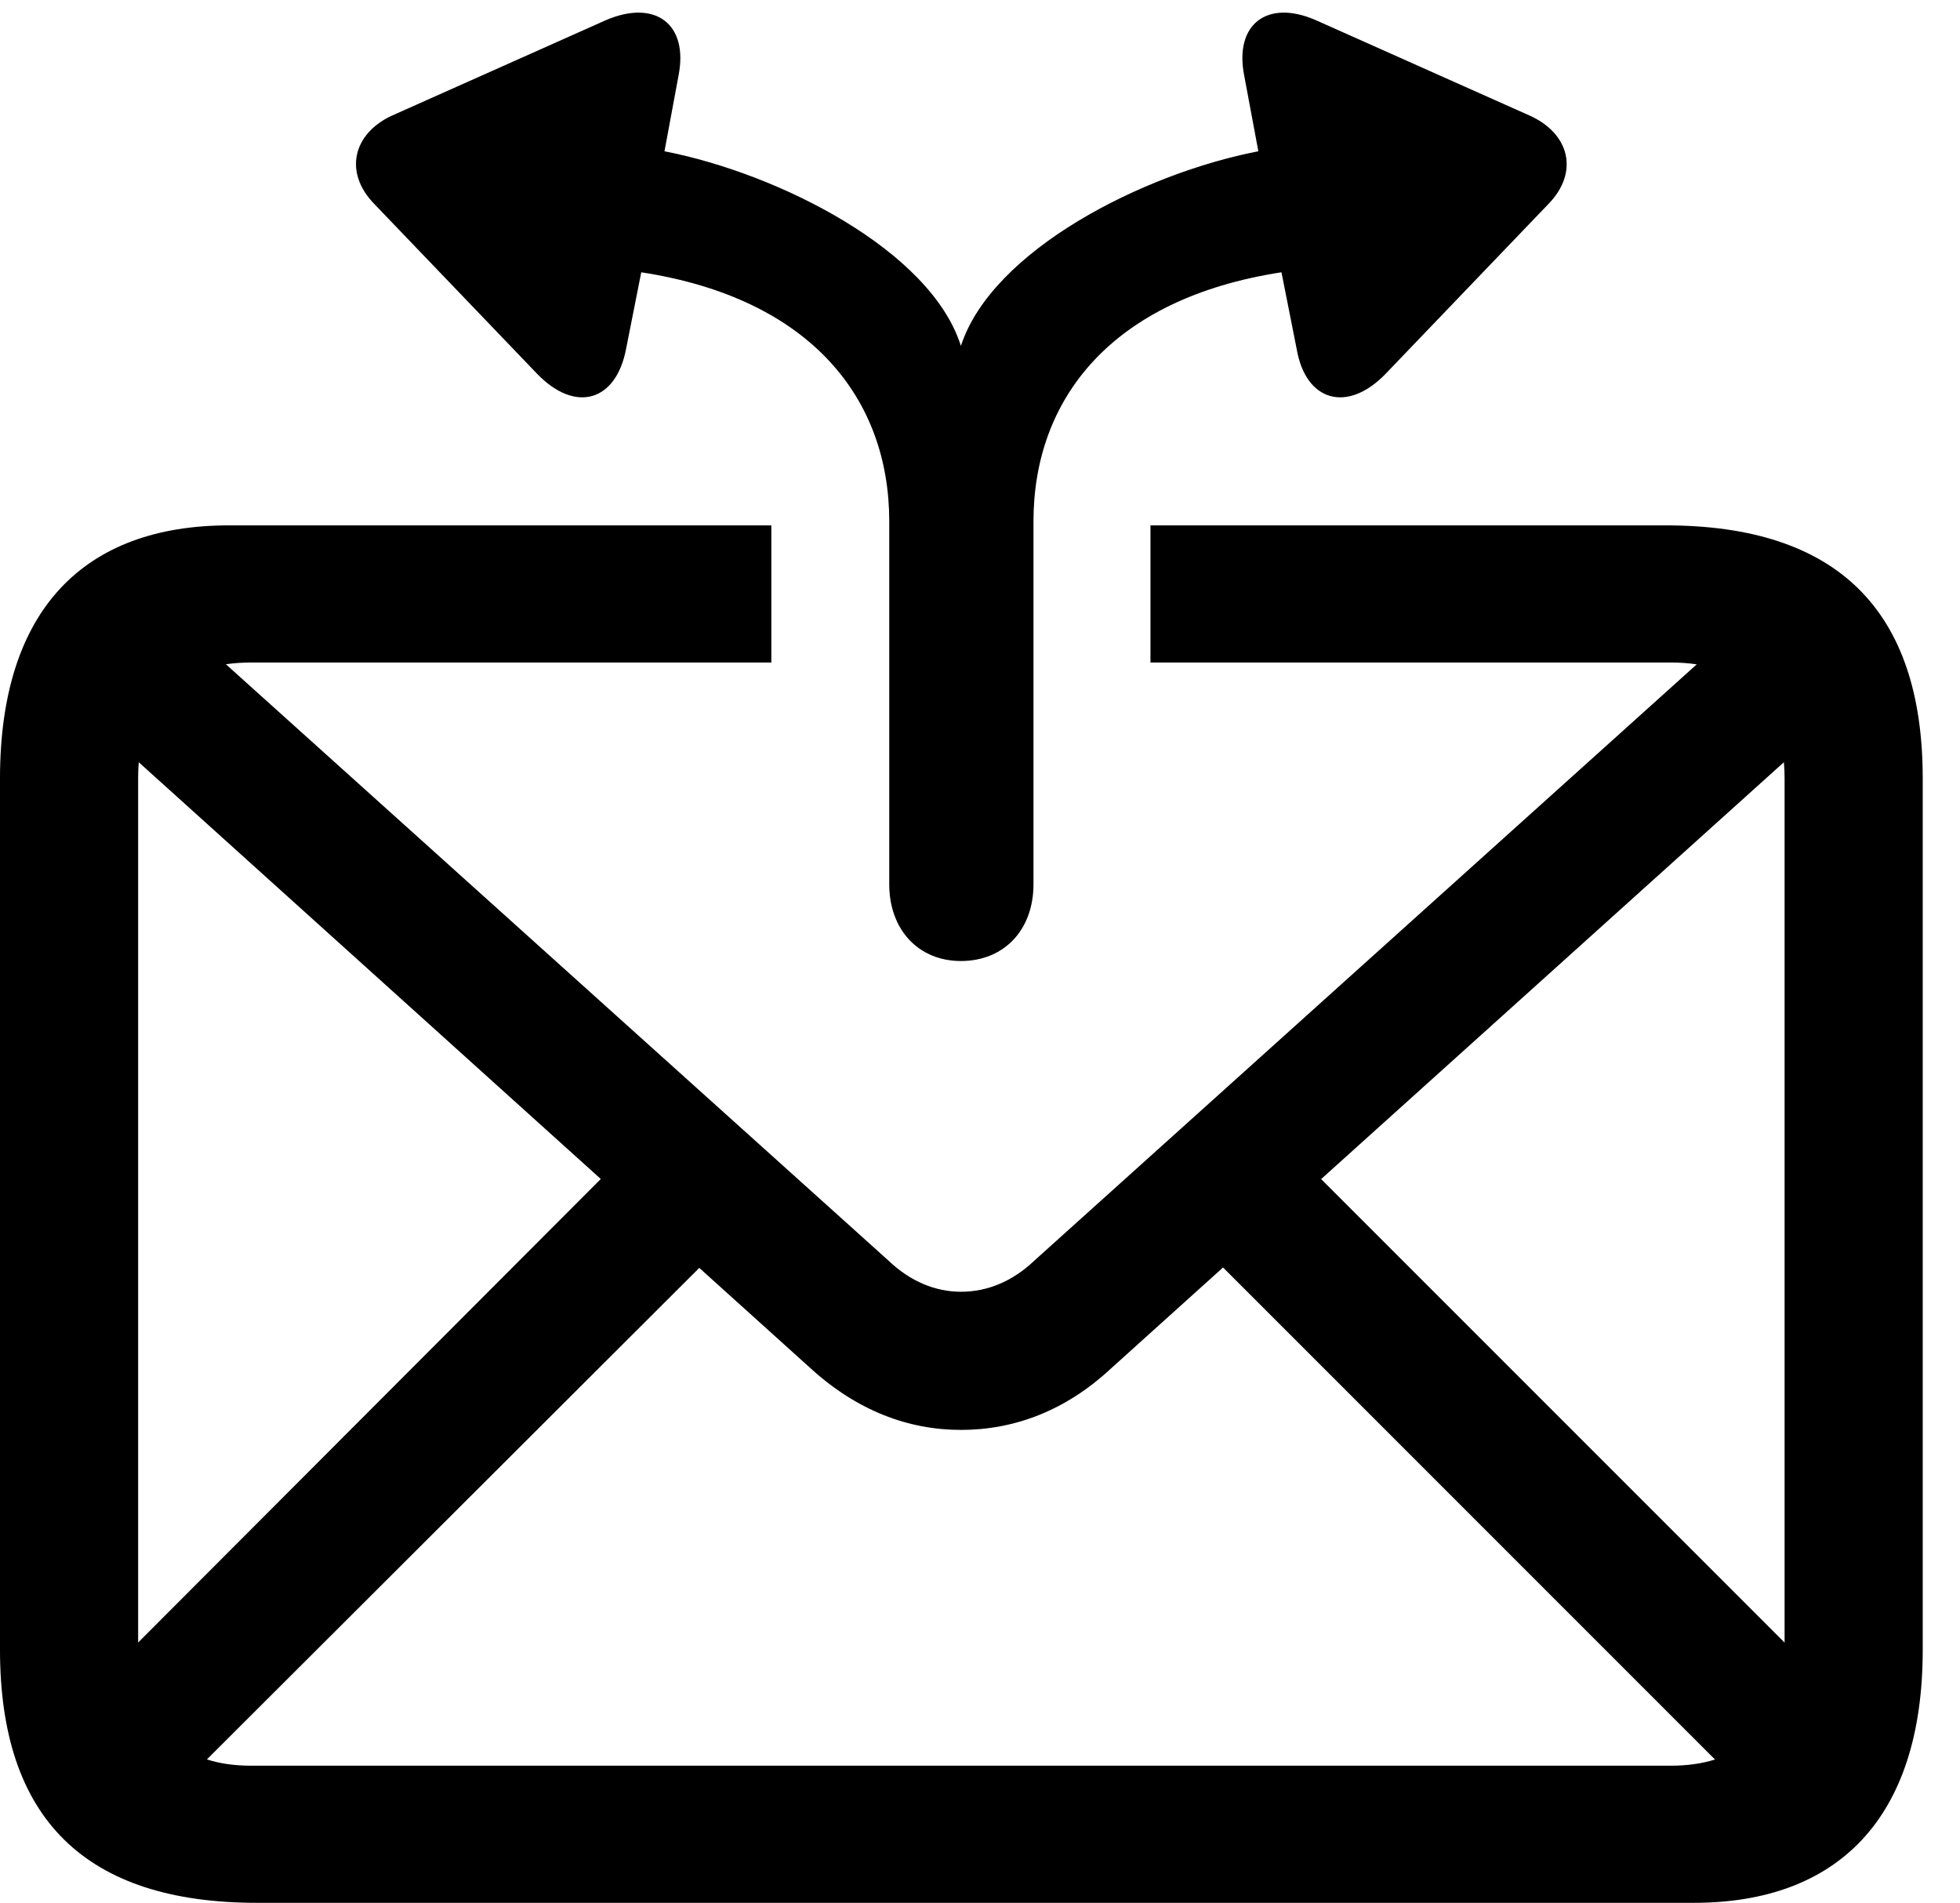 <svg version="1.1" xmlns="http://www.w3.org/2000/svg" xmlns:xlink="http://www.w3.org/1999/xlink" width="18.984" height="18.428" viewBox="0 0 18.984 18.428">
 <g>
  <rect height="18.428" opacity="0" width="18.984" x="0" y="0"/>
  <path d="M18.623 7.539L18.623 15.977C18.623 17.617 17.793 18.428 16.406 18.428L2.49 18.428C0.83 18.428 0 17.617 0 15.977L0 7.539C0 5.898 0.82 5.088 2.217 5.088L7.471 5.088L7.471 6.416L2.432 6.416C2.346 6.416 2.265 6.422 2.188 6.433L8.604 12.207C8.818 12.412 9.062 12.51 9.307 12.51C9.561 12.51 9.805 12.412 10.02 12.207L16.434 6.434C16.355 6.422 16.271 6.416 16.182 6.416L11.143 6.416L11.143 5.088L16.133 5.088C17.783 5.088 18.623 5.898 18.623 7.539ZM10.762 13.252C10.322 13.662 9.824 13.848 9.307 13.848C8.799 13.848 8.301 13.662 7.852 13.252L6.773 12.279L2.004 17.039C2.13 17.08 2.273 17.1 2.432 17.1L16.182 17.1C16.341 17.1 16.485 17.08 16.611 17.04L11.846 12.275ZM12.796 11.419L17.285 15.908L17.285 7.539C17.285 7.485 17.283 7.432 17.278 7.382ZM1.338 7.529L1.338 15.907L5.819 11.418L1.344 7.382C1.34 7.429 1.338 7.478 1.338 7.529Z" fill="currentColor"/>
  <path d="M9.307 9.307C9.727 9.307 10.01 9.004 10.01 8.564L10.01 5.049C10.01 3.867 10.762 2.891 12.412 2.637L12.559 3.379C12.646 3.887 13.047 4.004 13.418 3.623L15 1.973C15.293 1.67 15.205 1.299 14.824 1.123L12.744 0.195C12.275-0.01 11.953 0.234 12.051 0.732L12.188 1.465C11.074 1.68 9.609 2.422 9.307 3.35C9.014 2.422 7.539 1.68 6.436 1.465L6.572 0.732C6.67 0.234 6.348-0.01 5.869 0.195L3.789 1.123C3.418 1.299 3.33 1.67 3.623 1.973L5.205 3.623C5.576 4.004 5.967 3.887 6.064 3.379L6.211 2.637C7.861 2.891 8.613 3.867 8.613 5.049L8.613 8.564C8.613 9.004 8.896 9.307 9.307 9.307Z" fill="currentColor"/>
 </g>
</svg>
